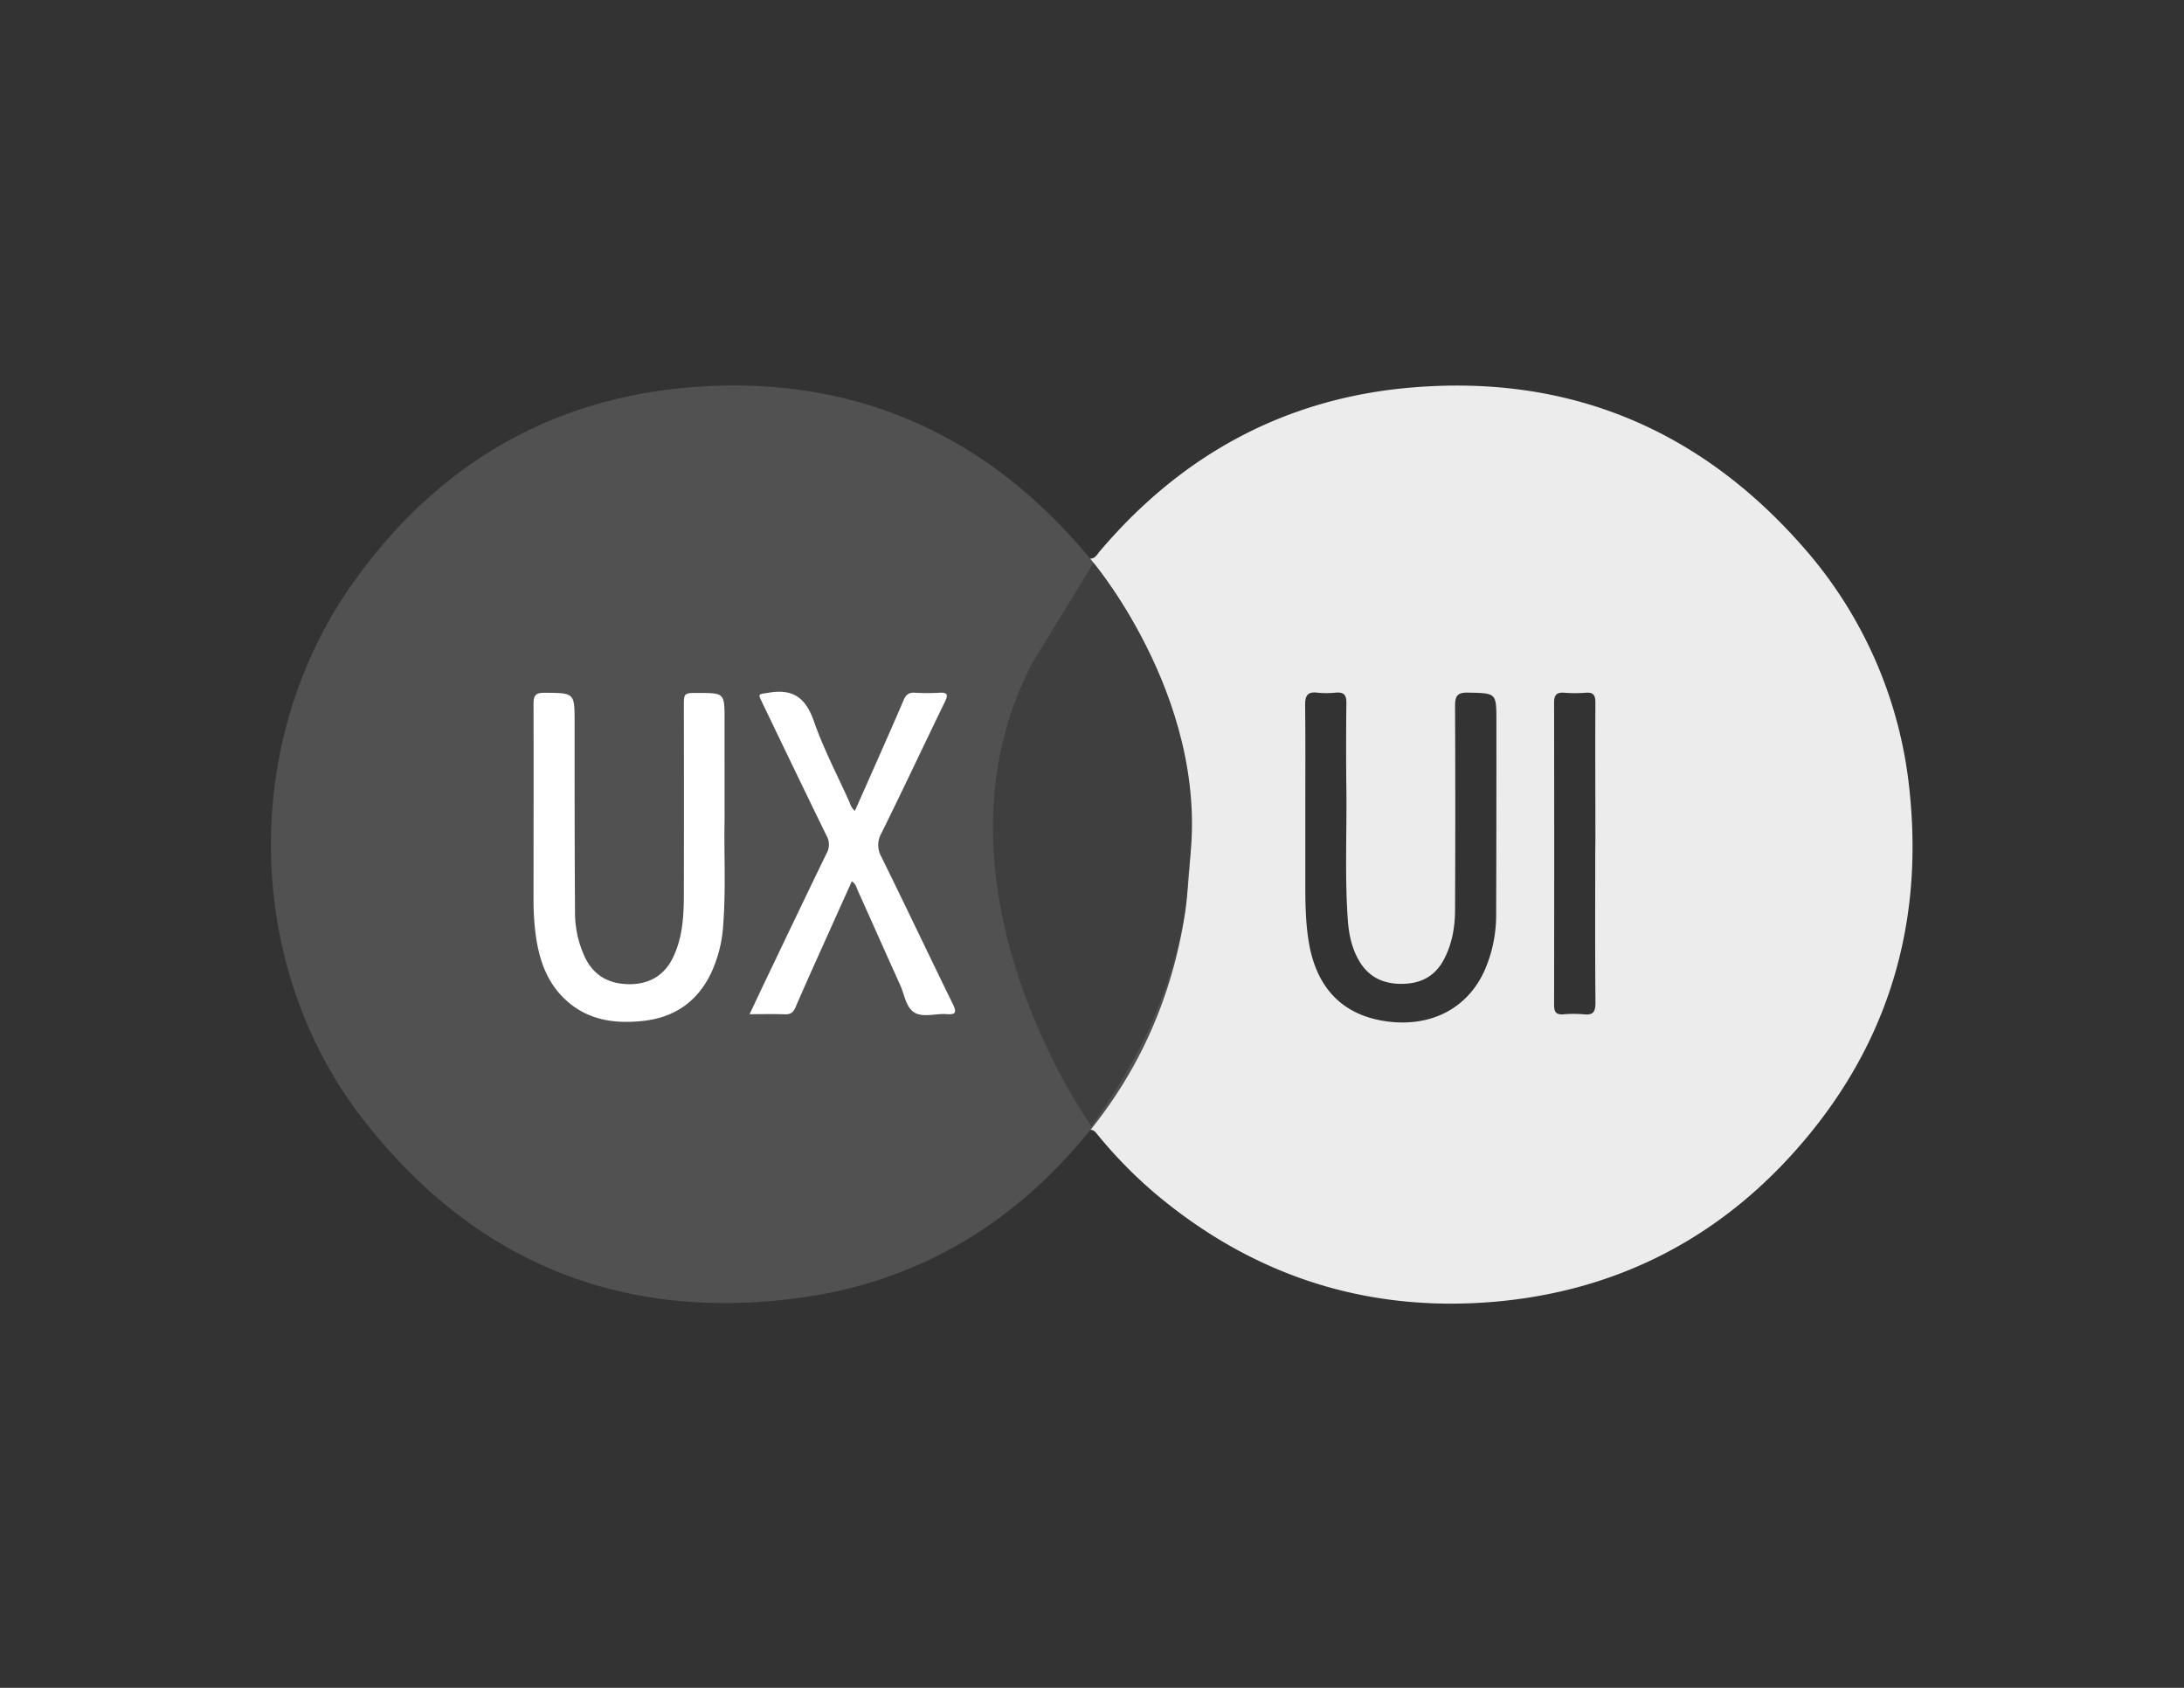 <svg id="gris" xmlns="http://www.w3.org/2000/svg" viewBox="0 0 792 612"><rect x="0" y="0" width="792" height="612" fill="#333333" stroke="none"/><defs><style>.cls-1{fill:#515151;}.cls-2{fill:#fff;}.cls-3{fill:#7a7a7a;}.cls-4{fill:#ececec;}.cls-5{fill:#3f3f3f;}</style></defs><title>Certificaciones</title><g id="pS5WUb.tif"><path class="cls-1" d="M395.39,409.69C368.12,443.6,333,464.75,290,470.59c-64.69,8.78-118-13-158.21-64.54C88.38,350.35,87.13,269,127.93,211.46c30.5-43,72.28-67.56,124.76-71.21,57.83-4,105.58,17.51,142.64,62.29,2.57.57,4.28,2.22,5.77,4.31,16.38,22.94,27.21,48.08,30.57,76.24.6,5.05.92,10.14,1.88,15.15a129.38,129.38,0,0,0,0,15.63c-1.92,11.38-2.26,23-5.3,34.24a173.41,173.41,0,0,1-27.17,57.36C399.59,407.52,398,409.26,395.39,409.69Z"/><path class="cls-2" d="M262.76,297.74c-.28,10.86.51,24.07-.47,37.25a48.33,48.33,0,0,1-4.82,18.67c-5.06,9.87-13.16,15.28-24.14,16.5-11.29,1.26-21.69-.52-29.82-9.23-5.75-6.16-8.13-13.86-9.25-22a99.15,99.15,0,0,1-.78-13.78c0-23.29.06-46.59,0-69.88,0-3,.68-4.09,3.89-4.07,11,.07,11-.05,11,10.78,0,22.79,0,45.58.15,68.38a38.33,38.33,0,0,0,3.72,17c3.31,6.65,8.94,9.5,16.09,9.5S241,353.66,244.15,347c3.34-7.05,3.82-14.64,3.84-22.26q.07-34.19,0-68.38c0-5.09,0-5.09,5-5.1,9.76,0,9.76,0,9.76,9.76Z"/><path class="cls-2" d="M308.89,319.58c-2.88,6.4-5.72,12.69-8.54,19-4,8.86-8,17.7-11.84,26.6-.81,1.86-1.78,2.69-3.88,2.61-4.05-.16-8.12-.05-12.8-.05,1.63-3.46,3-6.36,4.36-9.24,7.84-16.39,15.65-32.8,23.59-49.14a6.36,6.36,0,0,0,0-6.24c-7.81-16-15.51-32-23.23-48.07-1.8-3.75-1.69-3.22,2.35-3.9,8.83-1.47,13.35,2,16.27,10.42,3.47,9.95,8.42,19.38,12.76,29,.5,1.11.75,2.4,2.1,3.42,2.8-6.31,5.57-12.54,8.32-18.77,3.11-7.06,6.25-14.11,9.27-21.21.83-2,1.87-3,4.16-2.83a76.52,76.52,0,0,0,9,0c2.88-.15,3.08.79,1.92,3.19-7.72,15.9-15.23,31.9-23.06,47.74a8.62,8.62,0,0,0,0,8.61c8.76,17.75,17.21,35.64,25.93,53.41,1.52,3.11.86,3.83-2.33,3.59-4-.29-8.59,1.35-11.71-.63S328,360.49,326.36,357c-5.13-11.34-10.17-22.72-15.28-34.06C310.59,321.84,310.42,320.52,308.89,319.58Z"/><path class="cls-3" d="M431.29,297.46a46.32,46.32,0,0,1,0,17.21Z"/><path class="cls-4" d="M692.57,287.71a157.31,157.31,0,0,0-39.24-90c-37.58-42.55-85.06-62-141.56-57.19-45.71,3.87-83.34,24.41-113,59.43-.93,1.1-1.62,2.6-3.41,2.6,22.18,27.78,33.91,59.52,36,94.92a100.93,100.93,0,0,1,0,17.21c-.55,5.68-.82,11.4-1.71,17-4.58,29-15.75,55.09-34.19,78,1.32,0,1.93,1,2.64,1.84a164,164,0,0,0,20.61,21.06C454.34,462.67,495.69,476,542,472c42.06-3.65,78.12-21.14,106.88-52.35C683.23,382.34,697.65,338,692.57,287.71ZM542.65,261.55c0,23.29,0,46.59-.09,69.88a50,50,0,0,1-4.15,20.35c-6.08,13.66-19.08,20.55-34.87,18.65-16.27-2-26.11-11.8-28.94-28.93-1.29-7.78-1.24-15.63-1.25-23.47V295.61c0-13.33.09-26.66-.06-40,0-3.31.82-4.88,4.39-4.46a32.71,32.71,0,0,0,6.71,0c3-.26,3.9.89,3.86,3.82q-.19,15.87,0,31.76c.17,15.57-.59,31.14.51,46.7.37,5.26,1.41,10.37,4.13,15,3.5,5.95,8.89,8.4,15.65,8.31s11.8-2.76,15-8.69c3-5.61,4.09-11.76,4.12-18q.17-37,0-74c0-3.63.75-5,4.7-4.91C542.64,251.36,542.65,251.16,542.65,261.55Zm35.84,48.26c0,17.94-.08,35.88.08,53.81,0,3.28-.85,4.53-4.18,4.17a42.35,42.35,0,0,0-7.47,0c-2.69.21-3.35-.95-3.35-3.47q.09-54.75,0-109.5c0-2.75.83-3.84,3.63-3.64a51.3,51.3,0,0,0,7.84,0c2.92-.24,3.53,1.05,3.51,3.71-.1,16.44,0,32.89,0,49.33Z"/></g><path class="cls-5" d="M395.77,408.31s-63.08-87.72-21.54-167.71l22.32-36.5S441,256.67,430.71,317.28C430.71,317.28,432.42,358.1,395.77,408.31Z"/></svg>